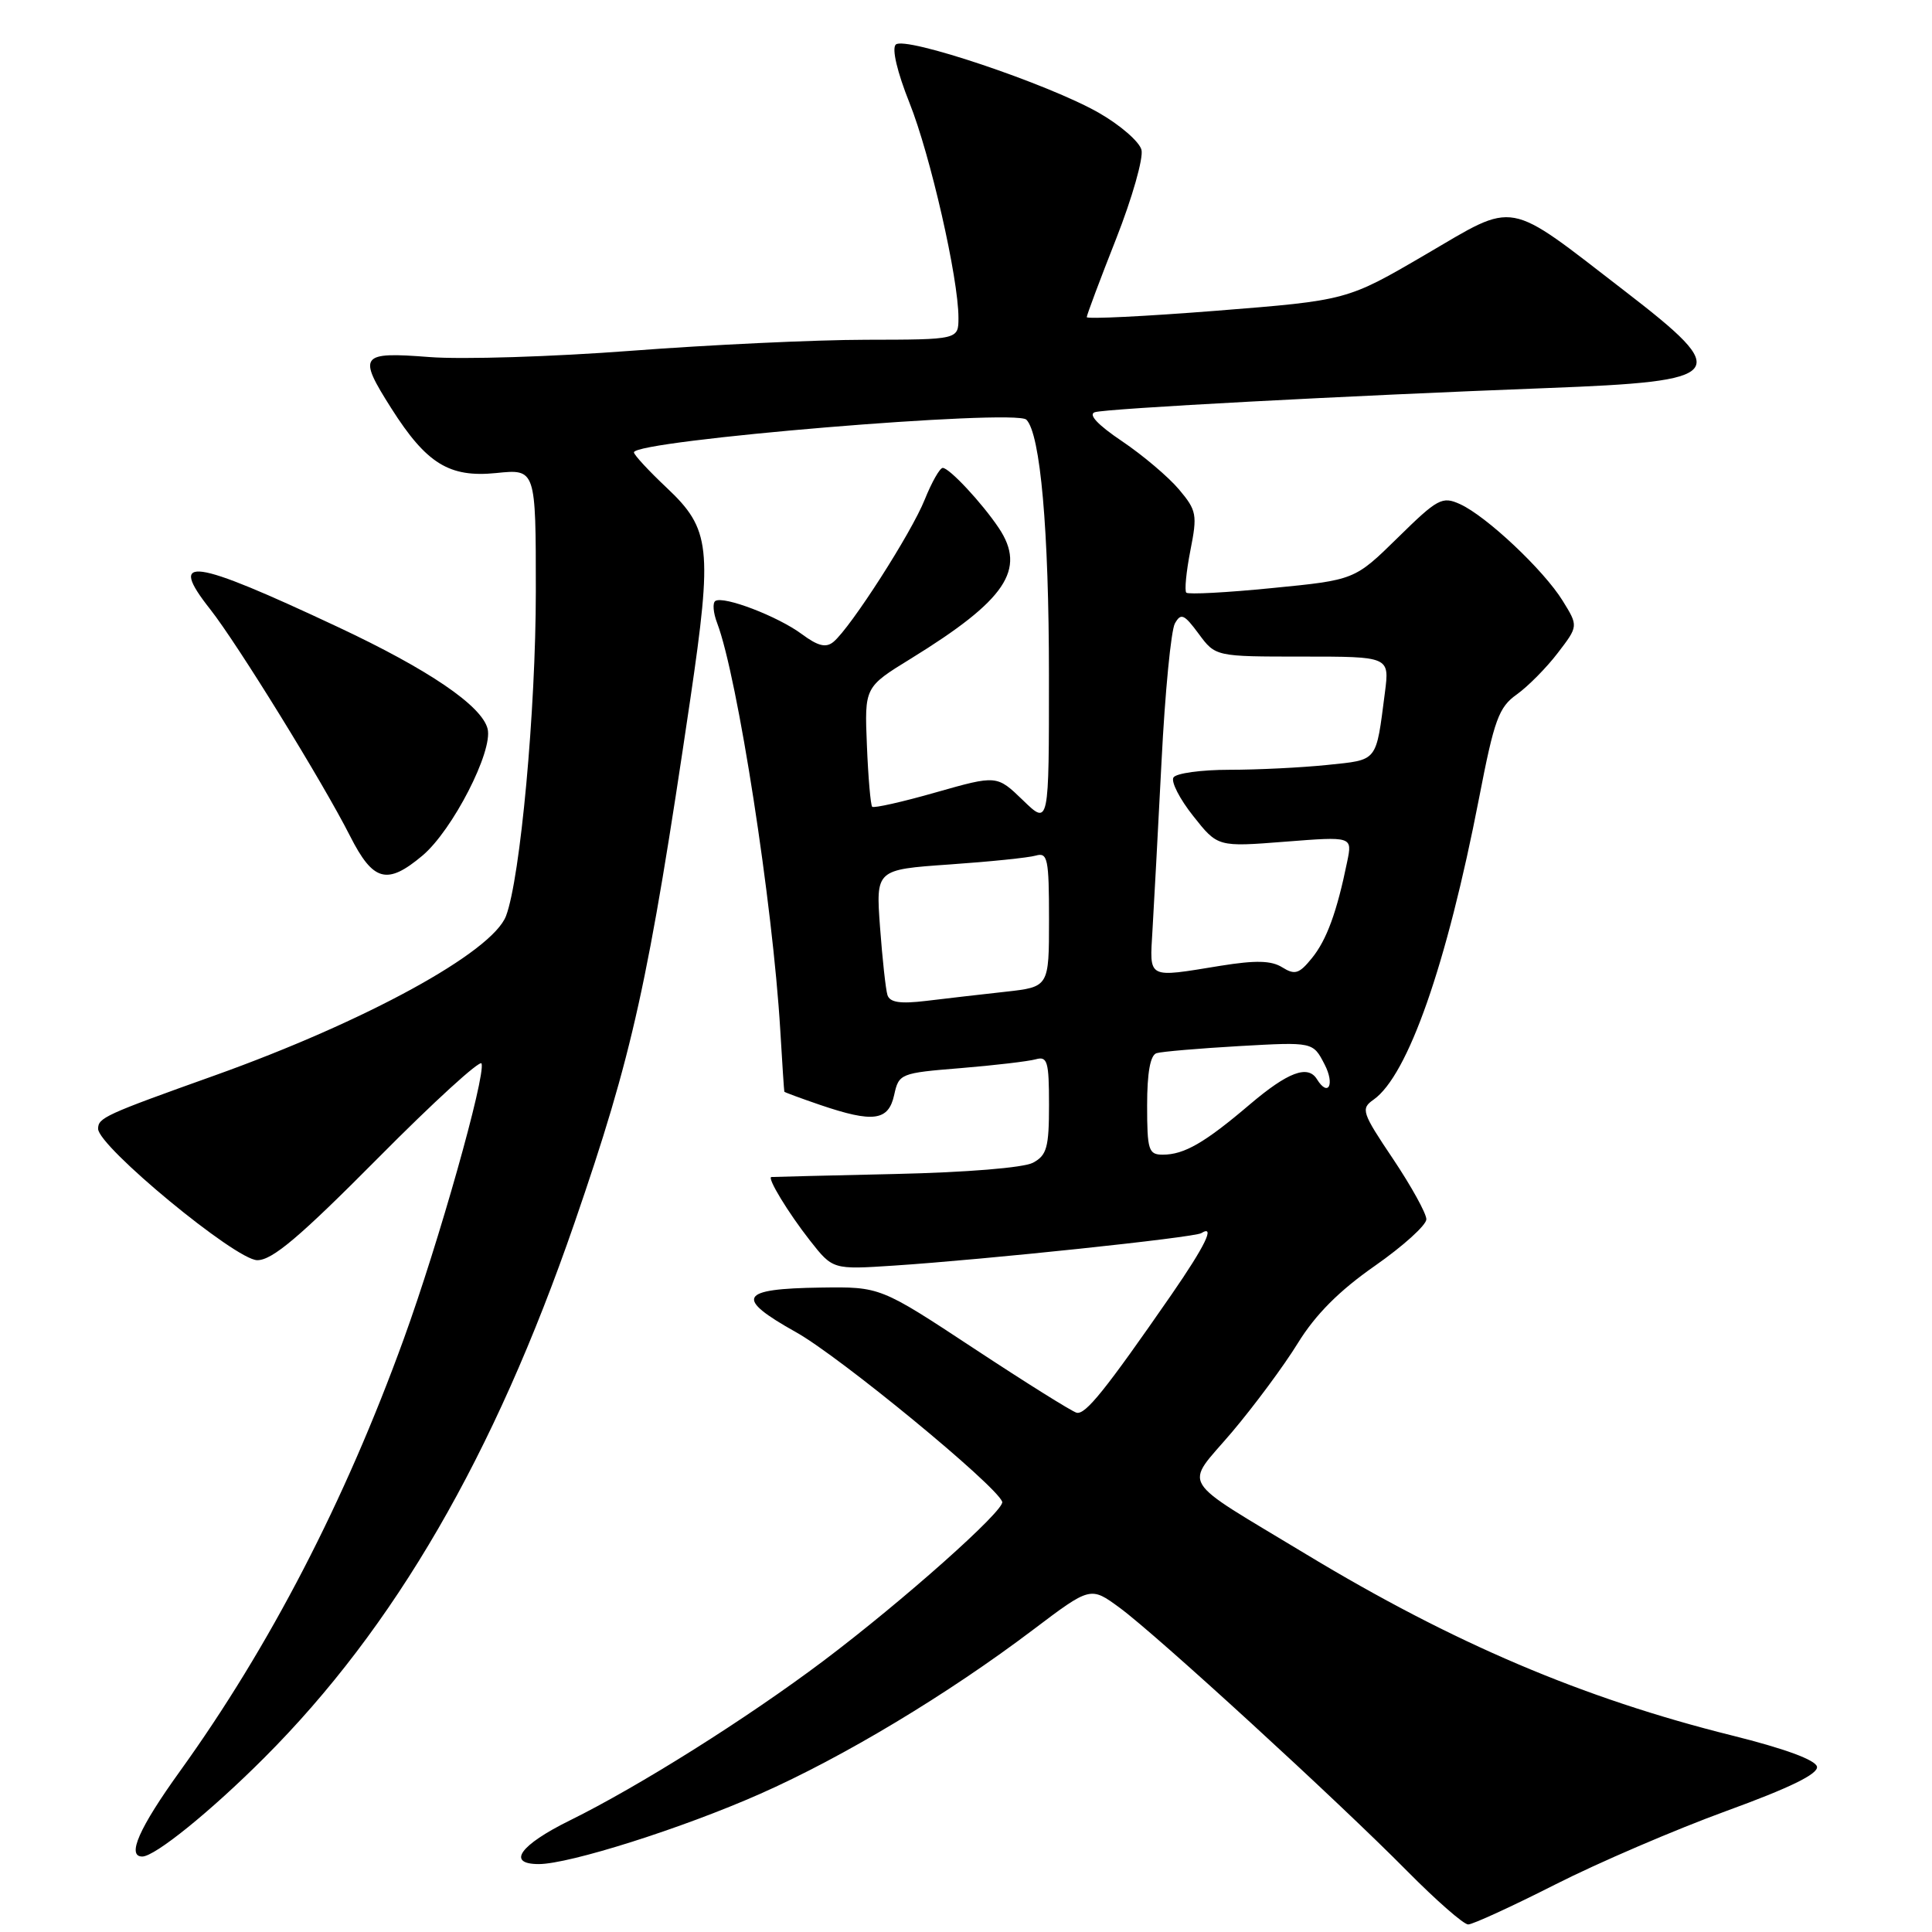<?xml version="1.0" encoding="UTF-8" standalone="no"?>
<!DOCTYPE svg PUBLIC "-//W3C//DTD SVG 1.1//EN" "http://www.w3.org/Graphics/SVG/1.1/DTD/svg11.dtd" >
<svg xmlns="http://www.w3.org/2000/svg" xmlns:xlink="http://www.w3.org/1999/xlink" version="1.1" viewBox="0 0 256 256">
 <g >
 <path fill="currentColor"
d=" M 206.07 249.71 C 211.80 246.80 222.02 242.42 228.76 239.96 C 237.14 236.91 240.93 235.06 240.76 234.10 C 240.59 233.21 236.49 231.70 229.50 229.96 C 209.71 225.03 192.57 217.73 173.09 205.96 C 155.86 195.54 156.89 197.24 163.22 189.79 C 166.18 186.29 170.13 180.97 171.98 177.96 C 174.32 174.17 177.46 171.02 182.18 167.73 C 185.93 165.11 189.00 162.33 189.00 161.56 C 189.00 160.79 187.01 157.19 184.59 153.57 C 180.45 147.41 180.29 146.91 181.99 145.72 C 186.56 142.52 191.70 127.83 195.99 105.72 C 198.00 95.34 198.59 93.71 200.99 92.01 C 202.48 90.94 204.93 88.47 206.42 86.51 C 209.14 82.96 209.14 82.96 207.06 79.60 C 204.55 75.54 196.96 68.39 193.46 66.80 C 191.10 65.73 190.50 66.05 185.21 71.25 C 179.50 76.85 179.50 76.85 168.58 77.92 C 162.58 78.52 157.45 78.79 157.19 78.53 C 156.94 78.27 157.18 75.76 157.73 72.95 C 158.67 68.20 158.57 67.64 156.22 64.85 C 154.83 63.20 151.43 60.32 148.67 58.46 C 145.46 56.30 144.16 54.91 145.07 54.62 C 146.62 54.13 178.49 52.43 205.00 51.42 C 228.94 50.51 229.64 49.63 215.31 38.58 C 199.38 26.30 201.07 26.61 188.87 33.74 C 178.50 39.80 178.50 39.80 161.25 41.17 C 151.76 41.92 144.00 42.30 144.00 42.02 C 144.01 41.73 145.75 37.07 147.89 31.65 C 150.02 26.24 151.53 20.93 151.25 19.85 C 150.97 18.77 148.43 16.57 145.62 14.96 C 138.94 11.13 119.87 4.73 118.69 5.91 C 118.15 6.45 118.89 9.56 120.50 13.60 C 123.27 20.52 127.00 36.87 127.00 42.10 C 127.00 45.00 127.00 45.00 114.75 45.02 C 108.01 45.03 94.01 45.69 83.64 46.48 C 73.27 47.27 61.23 47.65 56.89 47.31 C 47.69 46.60 47.37 47.04 51.86 54.12 C 56.51 61.44 59.53 63.31 65.75 62.68 C 71.00 62.14 71.00 62.14 71.00 78.35 C 71.00 94.07 68.95 116.36 67.05 121.37 C 65.22 126.17 48.48 135.34 28.43 142.51 C 13.90 147.70 13.00 148.11 13.00 149.57 C 13.00 151.91 31.22 166.96 34.08 166.98 C 36.07 167.00 39.69 163.93 50.07 153.47 C 57.44 146.03 63.63 140.38 63.81 140.92 C 64.36 142.59 58.11 164.74 53.49 177.45 C 45.69 198.95 35.74 218.16 23.87 234.66 C 18.44 242.20 16.76 246.00 18.85 246.00 C 20.52 246.00 27.92 240.02 35.01 232.92 C 52.28 215.65 65.46 192.93 76.11 162.08 C 83.85 139.63 85.90 130.36 91.47 92.63 C 94.42 72.57 94.15 70.10 88.35 64.64 C 85.96 62.39 84.00 60.27 84.00 59.94 C 84.00 58.35 134.55 54.15 136.00 55.61 C 137.86 57.48 138.99 70.25 138.99 89.45 C 139.00 109.39 139.00 109.39 135.55 106.04 C 132.09 102.70 132.09 102.70 124.02 104.99 C 119.59 106.26 115.78 107.11 115.57 106.90 C 115.36 106.68 115.04 103.02 114.87 98.78 C 114.55 91.05 114.55 91.05 120.68 87.28 C 133.29 79.51 136.02 75.46 132.35 69.97 C 130.13 66.65 125.79 62.00 124.92 62.00 C 124.53 62.00 123.46 63.89 122.53 66.20 C 120.77 70.61 112.72 83.16 110.44 85.05 C 109.45 85.87 108.40 85.62 106.24 84.02 C 103.07 81.67 95.92 78.93 94.79 79.63 C 94.40 79.87 94.50 81.19 95.03 82.57 C 97.74 89.71 102.39 119.72 103.39 136.50 C 103.65 140.90 103.89 144.57 103.93 144.66 C 103.97 144.74 106.11 145.53 108.68 146.41 C 115.71 148.80 117.72 148.53 118.48 145.10 C 119.10 142.26 119.29 142.18 127.31 141.53 C 131.81 141.16 136.29 140.63 137.25 140.36 C 138.79 139.93 139.00 140.65 139.00 146.40 C 139.00 152.04 138.71 153.09 136.87 154.07 C 135.63 154.73 128.05 155.35 118.62 155.56 C 109.76 155.76 102.37 155.94 102.21 155.96 C 101.61 156.04 104.42 160.67 107.32 164.37 C 110.35 168.23 110.35 168.23 118.43 167.70 C 130.62 166.90 158.22 163.98 159.17 163.40 C 161.09 162.21 159.70 165.07 155.21 171.57 C 146.46 184.21 143.82 187.50 142.65 187.19 C 142.02 187.02 135.91 183.20 129.07 178.69 C 116.64 170.50 116.64 170.50 108.76 170.61 C 97.94 170.76 97.28 171.94 105.49 176.53 C 111.30 179.78 131.97 196.78 132.80 198.99 C 133.20 200.07 119.68 212.11 109.10 220.08 C 98.93 227.73 84.70 236.68 75.48 241.23 C 68.87 244.49 67.09 247.00 71.39 247.00 C 75.44 247.00 90.44 242.25 100.71 237.70 C 111.73 232.83 125.59 224.50 136.89 215.95 C 144.50 210.20 144.50 210.20 148.38 213.05 C 153.30 216.67 177.29 238.64 186.47 247.94 C 190.31 251.82 193.94 255.00 194.54 255.00 C 195.14 255.00 200.33 252.62 206.07 249.71 Z  M 55.98 113.37 C 59.96 110.02 65.35 99.52 64.61 96.57 C 63.84 93.51 56.78 88.71 44.75 83.07 C 25.32 73.95 22.15 73.51 27.86 80.74 C 31.47 85.33 42.78 103.65 46.39 110.79 C 49.45 116.82 51.29 117.31 55.98 113.37 Z  M 152.00 146.47 C 152.00 142.12 152.42 139.81 153.25 139.55 C 153.94 139.34 158.88 138.92 164.24 138.61 C 173.98 138.06 173.98 138.06 175.51 141.03 C 176.90 143.70 176.00 145.43 174.50 143.00 C 173.30 141.06 170.66 142.05 165.61 146.34 C 159.63 151.43 156.91 153.00 154.07 153.00 C 152.19 153.00 152.00 152.40 152.00 146.47 Z  M 117.59 131.84 C 117.36 131.10 116.92 127.07 116.61 122.87 C 116.05 115.23 116.05 115.23 125.77 114.55 C 131.12 114.18 136.29 113.65 137.25 113.37 C 138.82 112.92 139.00 113.77 139.00 121.82 C 139.00 130.77 139.00 130.77 133.25 131.41 C 130.09 131.76 125.36 132.30 122.75 132.62 C 119.27 133.04 117.90 132.83 117.59 131.84 Z  M 152.71 123.25 C 152.90 120.09 153.44 110.02 153.91 100.88 C 154.37 91.74 155.17 83.52 155.68 82.61 C 156.48 81.19 156.90 81.37 158.83 83.98 C 161.06 87.00 161.06 87.00 172.59 87.00 C 184.12 87.00 184.12 87.00 183.51 91.75 C 182.30 101.09 182.65 100.65 175.87 101.36 C 172.48 101.71 166.65 102.00 162.91 102.00 C 159.18 102.00 155.83 102.46 155.49 103.02 C 155.14 103.58 156.32 105.88 158.11 108.13 C 161.35 112.23 161.35 112.23 170.27 111.53 C 179.20 110.83 179.20 110.83 178.51 114.17 C 177.15 120.84 175.79 124.55 173.84 126.95 C 172.15 129.04 171.58 129.22 169.91 128.18 C 168.46 127.27 166.40 127.22 161.73 127.97 C 151.90 129.57 152.33 129.79 152.71 123.25 Z "/>
</g>
</svg>